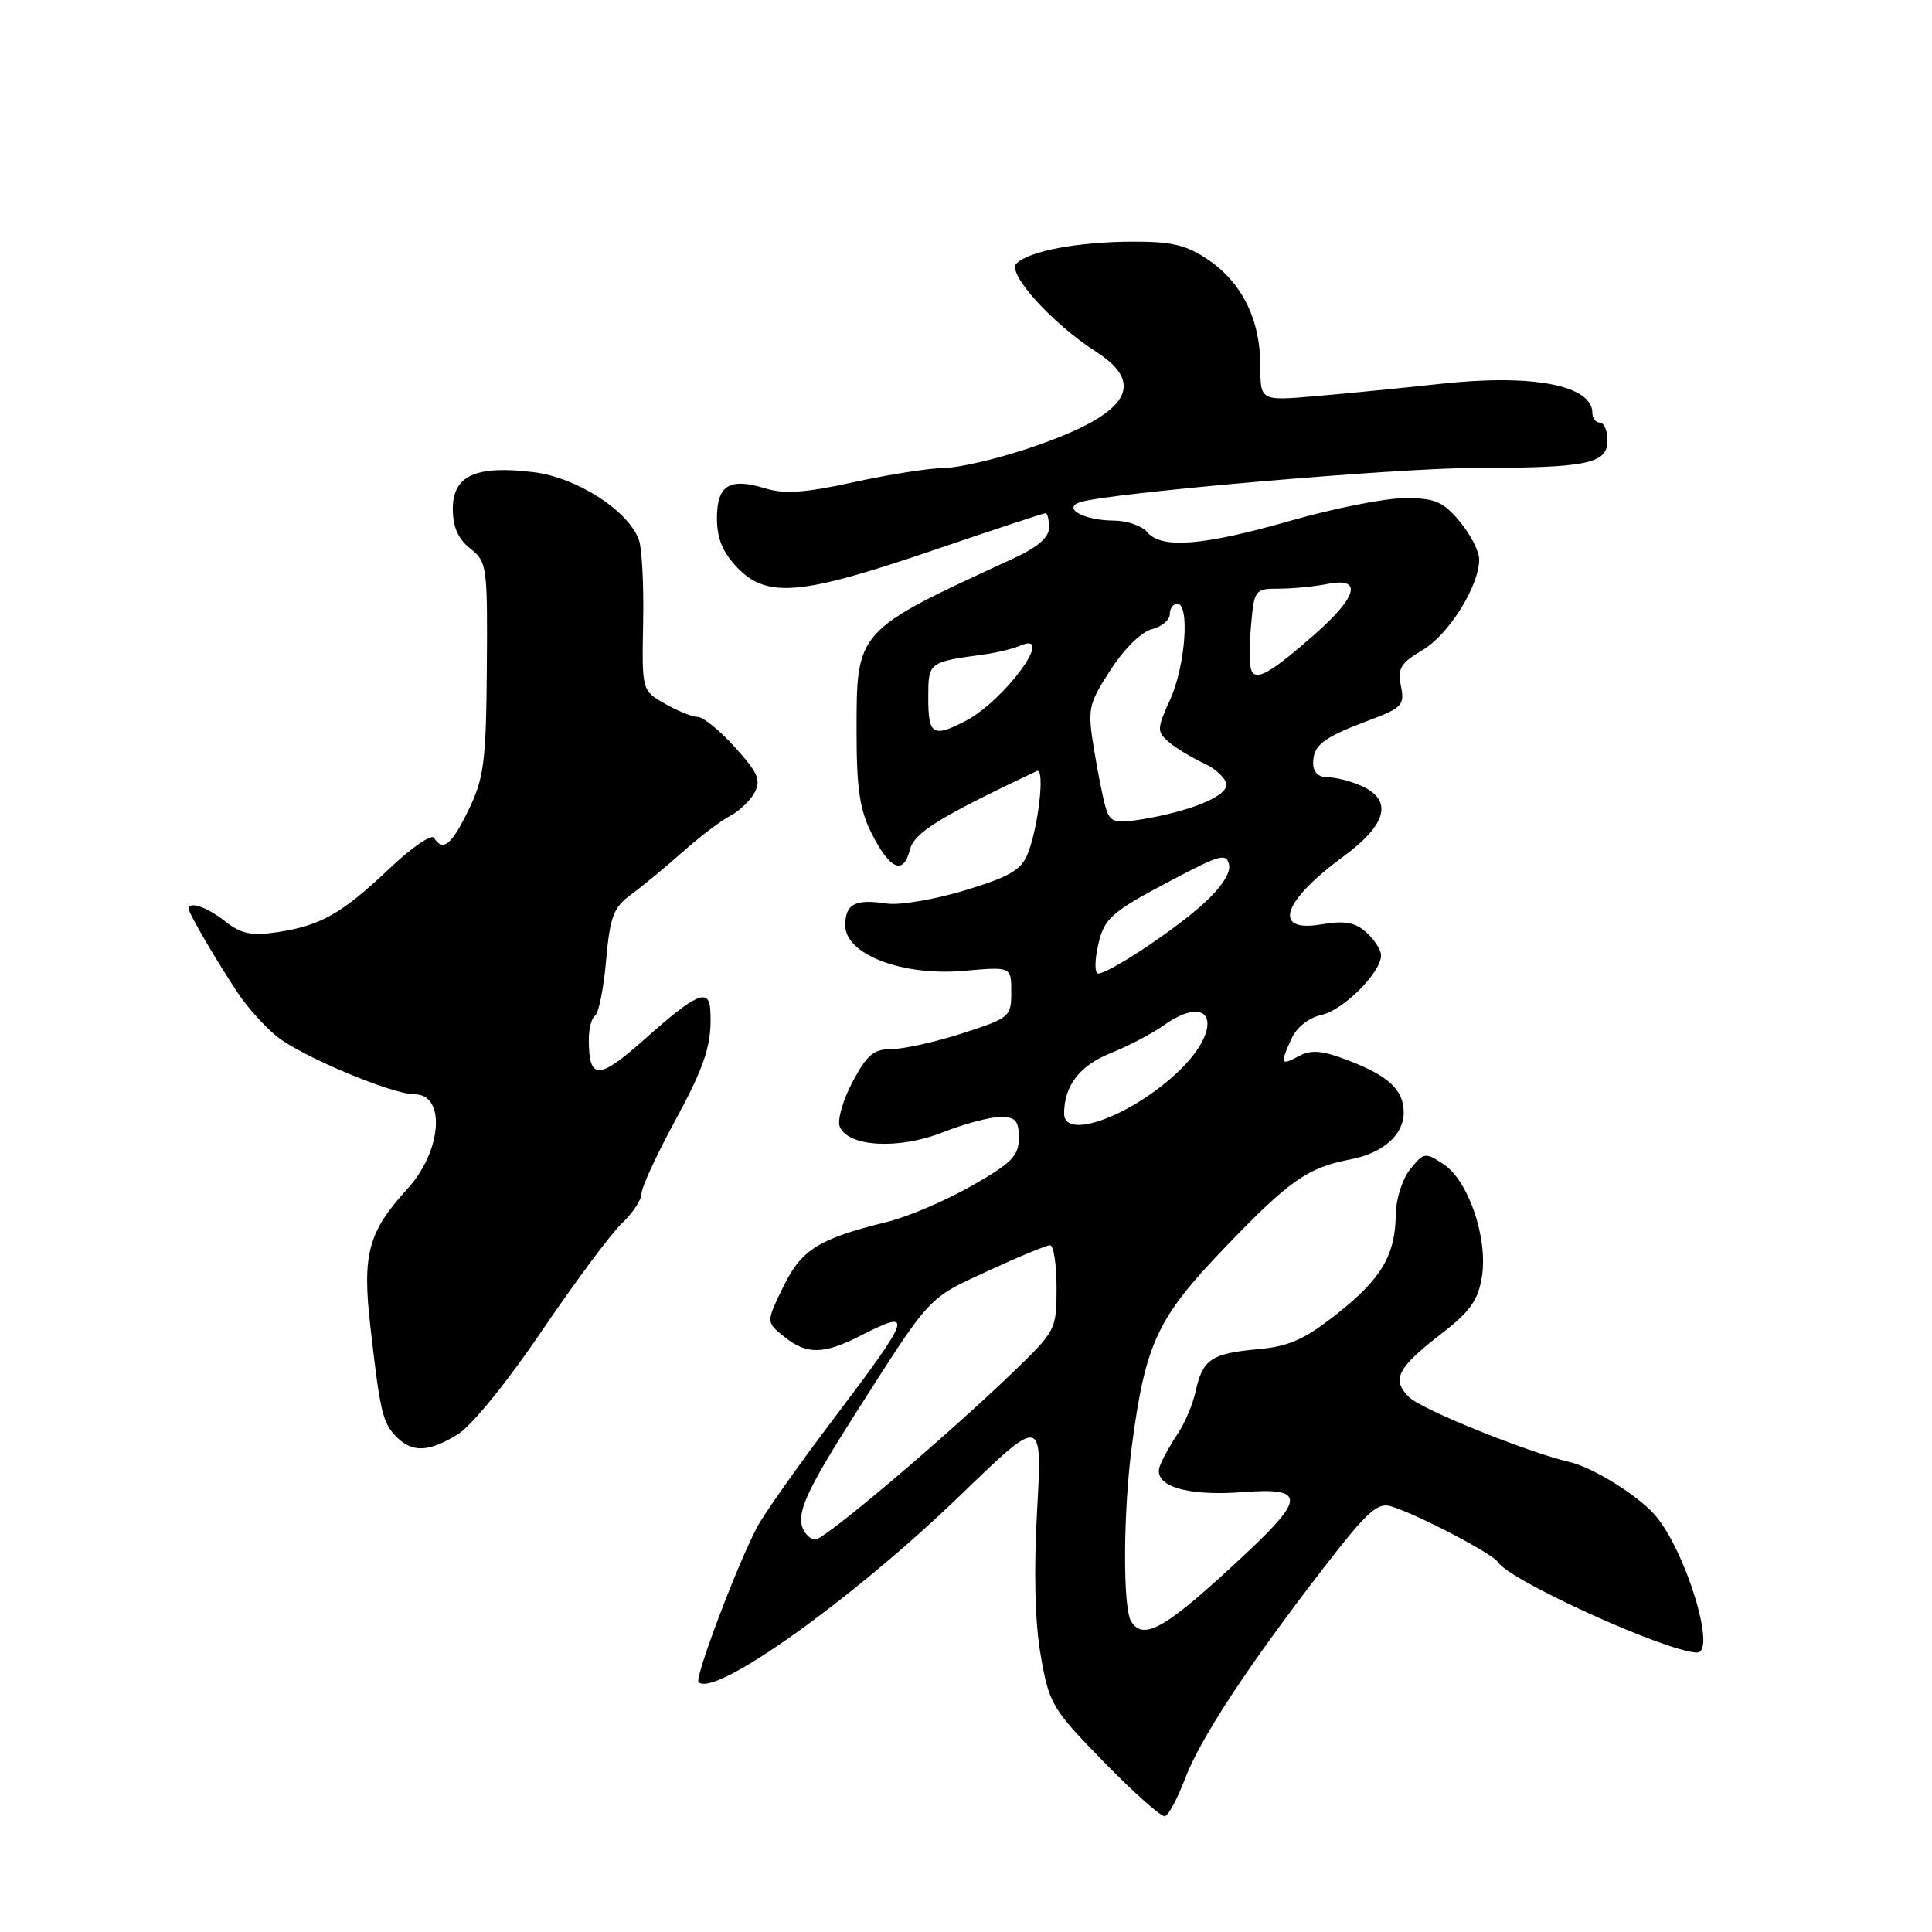 <?xml version="1.0" encoding="UTF-8" standalone="no"?>
<!DOCTYPE svg PUBLIC "-//W3C//DTD SVG 1.1//EN" "http://www.w3.org/Graphics/SVG/1.1/DTD/svg11.dtd" >
<svg xmlns="http://www.w3.org/2000/svg" xmlns:xlink="http://www.w3.org/1999/xlink" version="1.1" viewBox="0 0 256 256">
 <g >
 <path fill="currentColor"
d=" M 157.03 235.67 C 159.07 230.31 165.40 220.68 175.42 207.71 C 181.17 200.27 182.53 199.03 184.35 199.60 C 187.91 200.70 197.81 205.88 198.50 207.00 C 200.00 209.43 220.83 218.89 224.86 218.97 C 227.54 219.03 223.28 205.21 219.21 200.66 C 216.88 198.05 211.04 194.44 208.00 193.73 C 202.28 192.39 188.37 186.77 186.71 185.13 C 184.35 182.81 185.14 181.25 190.92 176.78 C 194.79 173.80 195.86 172.30 196.36 169.18 C 197.18 164.05 194.57 156.42 191.26 154.25 C 188.85 152.67 188.66 152.70 186.87 154.91 C 185.84 156.18 184.98 158.85 184.95 160.86 C 184.89 166.32 183.06 169.43 177.16 174.09 C 172.85 177.50 170.83 178.40 166.66 178.78 C 160.51 179.34 159.35 180.13 158.44 184.32 C 158.06 186.07 156.98 188.62 156.04 190.00 C 155.10 191.38 154.04 193.30 153.68 194.28 C 152.74 196.90 157.23 198.29 164.75 197.71 C 172.86 197.09 172.95 198.48 165.25 205.70 C 154.56 215.73 151.57 217.51 149.89 214.86 C 148.76 213.08 148.82 200.34 149.99 191.50 C 151.79 177.95 153.35 174.63 162.29 165.32 C 170.83 156.42 173.27 154.71 178.93 153.63 C 183.23 152.81 186.00 150.38 186.00 147.42 C 186.00 144.42 184.00 142.55 178.63 140.50 C 175.19 139.18 173.76 139.06 172.11 139.94 C 169.68 141.24 169.58 141.01 171.14 137.60 C 171.81 136.12 173.44 134.84 175.11 134.48 C 178.02 133.84 183.00 128.85 183.00 126.58 C 183.00 125.88 182.13 124.52 181.06 123.56 C 179.56 122.20 178.21 121.96 175.06 122.49 C 168.55 123.59 169.89 119.45 177.98 113.51 C 183.76 109.27 184.61 106.05 180.45 104.16 C 179.05 103.52 177.03 103.00 175.95 103.00 C 174.71 103.00 174.00 102.32 174.00 101.12 C 174.00 98.74 175.33 97.72 181.34 95.47 C 185.80 93.80 186.14 93.44 185.63 90.90 C 185.16 88.57 185.59 87.85 188.49 86.14 C 191.97 84.09 196.00 77.64 196.00 74.12 C 196.00 73.04 194.83 70.77 193.41 69.08 C 191.20 66.45 190.14 66.00 186.16 66.00 C 183.59 66.00 176.77 67.35 171.00 69.00 C 159.37 72.33 153.87 72.76 152.00 70.50 C 151.32 69.68 149.35 68.99 147.63 68.98 C 143.73 68.97 140.76 67.40 143.03 66.57 C 146.26 65.37 185.08 62.00 195.57 62.00 C 210.30 62.00 213.00 61.44 213.00 58.38 C 213.00 57.07 212.55 56.00 212.00 56.00 C 211.45 56.00 211.00 55.43 211.00 54.74 C 211.00 51.05 203.11 49.52 190.89 50.86 C 185.73 51.42 178.24 52.16 174.25 52.50 C 167.00 53.12 167.00 53.12 167.00 48.46 C 167.00 42.39 164.59 37.47 160.12 34.44 C 157.21 32.46 155.30 32.00 150.02 32.02 C 142.79 32.05 136.33 33.27 134.68 34.92 C 133.39 36.21 139.41 42.87 145.25 46.62 C 152.16 51.05 149.32 55.06 136.19 59.44 C 131.96 60.85 126.92 62.01 125.00 62.02 C 123.07 62.04 117.73 62.88 113.12 63.89 C 106.77 65.29 103.95 65.49 101.46 64.73 C 96.66 63.25 95.00 64.27 95.00 68.66 C 95.00 71.35 95.75 73.18 97.69 75.20 C 101.61 79.29 106.08 78.90 123.40 73.00 C 131.47 70.25 138.28 68.00 138.54 68.00 C 138.79 68.00 139.00 68.86 139.00 69.91 C 139.00 71.22 137.50 72.51 134.25 74.01 C 113.32 83.65 113.50 83.45 113.50 97.00 C 113.50 104.52 113.92 107.32 115.50 110.45 C 117.92 115.22 119.71 116.00 120.55 112.64 C 121.13 110.33 124.31 108.36 137.39 102.16 C 138.49 101.64 137.62 109.50 136.18 113.13 C 135.34 115.27 133.77 116.18 127.85 117.98 C 123.84 119.19 119.20 119.98 117.53 119.73 C 113.31 119.09 112.00 119.77 112.00 122.62 C 112.00 126.47 119.58 129.37 127.75 128.64 C 134.00 128.08 134.00 128.08 134.00 131.45 C 134.00 134.72 133.80 134.89 127.54 136.91 C 123.99 138.06 119.78 139.00 118.18 139.00 C 115.78 139.00 114.88 139.75 112.97 143.35 C 111.70 145.74 110.94 148.39 111.26 149.25 C 112.30 151.96 119.02 152.36 124.86 150.06 C 127.73 148.93 131.18 148.00 132.54 148.00 C 134.57 148.00 135.00 148.49 135.00 150.79 C 135.00 153.16 134.07 154.10 128.75 157.13 C 125.31 159.09 120.29 161.24 117.58 161.90 C 108.45 164.15 106.19 165.56 103.77 170.54 C 101.51 175.19 101.51 175.19 103.87 177.09 C 106.86 179.52 109.11 179.50 114.00 177.00 C 121.16 173.34 120.89 174.20 110.43 188.04 C 105.71 194.27 101.14 200.75 100.27 202.44 C 97.54 207.69 92.02 222.35 92.56 222.89 C 94.66 224.99 112.98 211.91 127.24 198.14 C 138.12 187.62 138.12 187.62 137.42 200.12 C 136.97 208.29 137.13 214.95 137.90 219.35 C 139.02 225.80 139.38 226.41 146.29 233.49 C 150.25 237.56 153.89 240.78 154.36 240.66 C 154.84 240.53 156.04 238.28 157.03 235.67 Z  M 60.65 190.07 C 62.47 188.96 67.22 183.11 71.82 176.32 C 76.23 169.82 81.00 163.41 82.42 162.08 C 83.84 160.74 85.00 158.99 85.00 158.18 C 85.00 157.37 86.98 153.06 89.40 148.60 C 93.50 141.08 94.39 138.24 94.11 133.75 C 93.93 130.91 92.18 131.68 85.69 137.46 C 79.31 143.15 78.05 143.21 78.02 137.81 C 78.01 136.33 78.38 134.88 78.85 134.59 C 79.32 134.30 79.98 131.01 80.31 127.28 C 80.84 121.40 81.29 120.23 83.66 118.50 C 85.16 117.40 88.22 114.88 90.45 112.89 C 92.68 110.91 95.50 108.76 96.73 108.12 C 97.95 107.48 99.42 106.08 100.00 105.00 C 100.86 103.39 100.42 102.36 97.40 99.03 C 95.40 96.81 93.18 95.00 92.46 95.00 C 91.75 95.00 89.79 94.21 88.11 93.25 C 85.05 91.50 85.05 91.50 85.22 82.50 C 85.32 77.55 85.06 72.60 84.65 71.50 C 83.21 67.63 76.44 63.28 70.73 62.57 C 63.09 61.62 60.00 63.01 60.00 67.40 C 60.00 69.82 60.69 71.40 62.31 72.68 C 64.53 74.43 64.61 75.00 64.51 88.53 C 64.41 100.96 64.13 103.09 62.11 107.28 C 59.84 111.96 58.68 112.91 57.51 111.02 C 57.18 110.49 54.51 112.32 51.58 115.11 C 45.28 121.08 42.49 122.65 36.74 123.52 C 33.30 124.03 31.96 123.75 29.83 122.08 C 27.41 120.17 25.00 119.36 25.00 120.44 C 25.00 121.03 28.90 127.68 31.61 131.71 C 32.79 133.48 35.05 135.99 36.63 137.29 C 39.80 139.90 51.91 145.00 54.94 145.00 C 59.11 145.00 58.55 152.52 54.01 157.50 C 48.76 163.26 47.98 166.16 49.08 175.82 C 50.37 187.15 50.70 188.56 52.57 190.43 C 54.65 192.50 56.82 192.41 60.65 190.07 Z  M 106.34 202.44 C 105.56 200.41 107.00 197.28 113.23 187.50 C 123.42 171.51 122.85 172.13 130.81 168.45 C 134.92 166.55 138.67 165.00 139.14 165.00 C 139.61 165.00 140.00 167.54 140.00 170.63 C 140.00 176.19 139.92 176.34 134.17 181.88 C 125.24 190.48 109.26 204.00 108.03 204.00 C 107.43 204.00 106.67 203.30 106.34 202.44 Z  M 141.00 147.57 C 141.00 143.88 143.05 141.20 147.11 139.57 C 149.46 138.63 152.61 136.99 154.10 135.93 C 160.66 131.26 162.31 136.11 156.15 141.97 C 149.98 147.84 141.00 151.16 141.00 147.57 Z  M 145.40 125.76 C 146.22 121.67 146.96 120.99 155.50 116.50 C 161.72 113.22 162.54 113.01 162.86 114.61 C 163.09 115.73 161.73 117.73 159.24 119.95 C 155.25 123.50 146.90 129.00 145.50 129.00 C 145.09 129.00 145.04 127.54 145.40 125.76 Z  M 146.57 107.21 C 146.21 106.10 145.50 102.59 144.98 99.40 C 144.08 93.88 144.18 93.39 147.13 88.80 C 148.93 86.00 151.22 83.73 152.61 83.38 C 153.92 83.05 155.00 82.16 155.00 81.39 C 155.00 80.63 155.45 80.00 156.00 80.00 C 157.68 80.00 157.07 88.25 155.06 92.67 C 153.30 96.55 153.28 96.94 154.83 98.29 C 155.75 99.08 157.85 100.36 159.50 101.13 C 161.15 101.90 162.50 103.19 162.50 104.01 C 162.50 105.57 157.50 107.58 151.02 108.61 C 147.78 109.13 147.11 108.92 146.57 107.21 Z  M 123.00 92.52 C 123.00 87.71 122.98 87.73 130.50 86.70 C 132.15 86.47 134.29 85.95 135.25 85.53 C 139.93 83.53 133.08 92.87 127.90 95.55 C 123.63 97.76 123.00 97.37 123.00 92.52 Z  M 165.78 88.73 C 165.55 88.05 165.55 85.36 165.78 82.75 C 166.19 78.14 166.30 78.00 169.48 78.00 C 171.28 78.00 174.16 77.72 175.88 77.38 C 180.55 76.44 179.92 79.02 174.25 84.01 C 168.28 89.27 166.33 90.35 165.78 88.73 Z "/>
</g>
</svg>